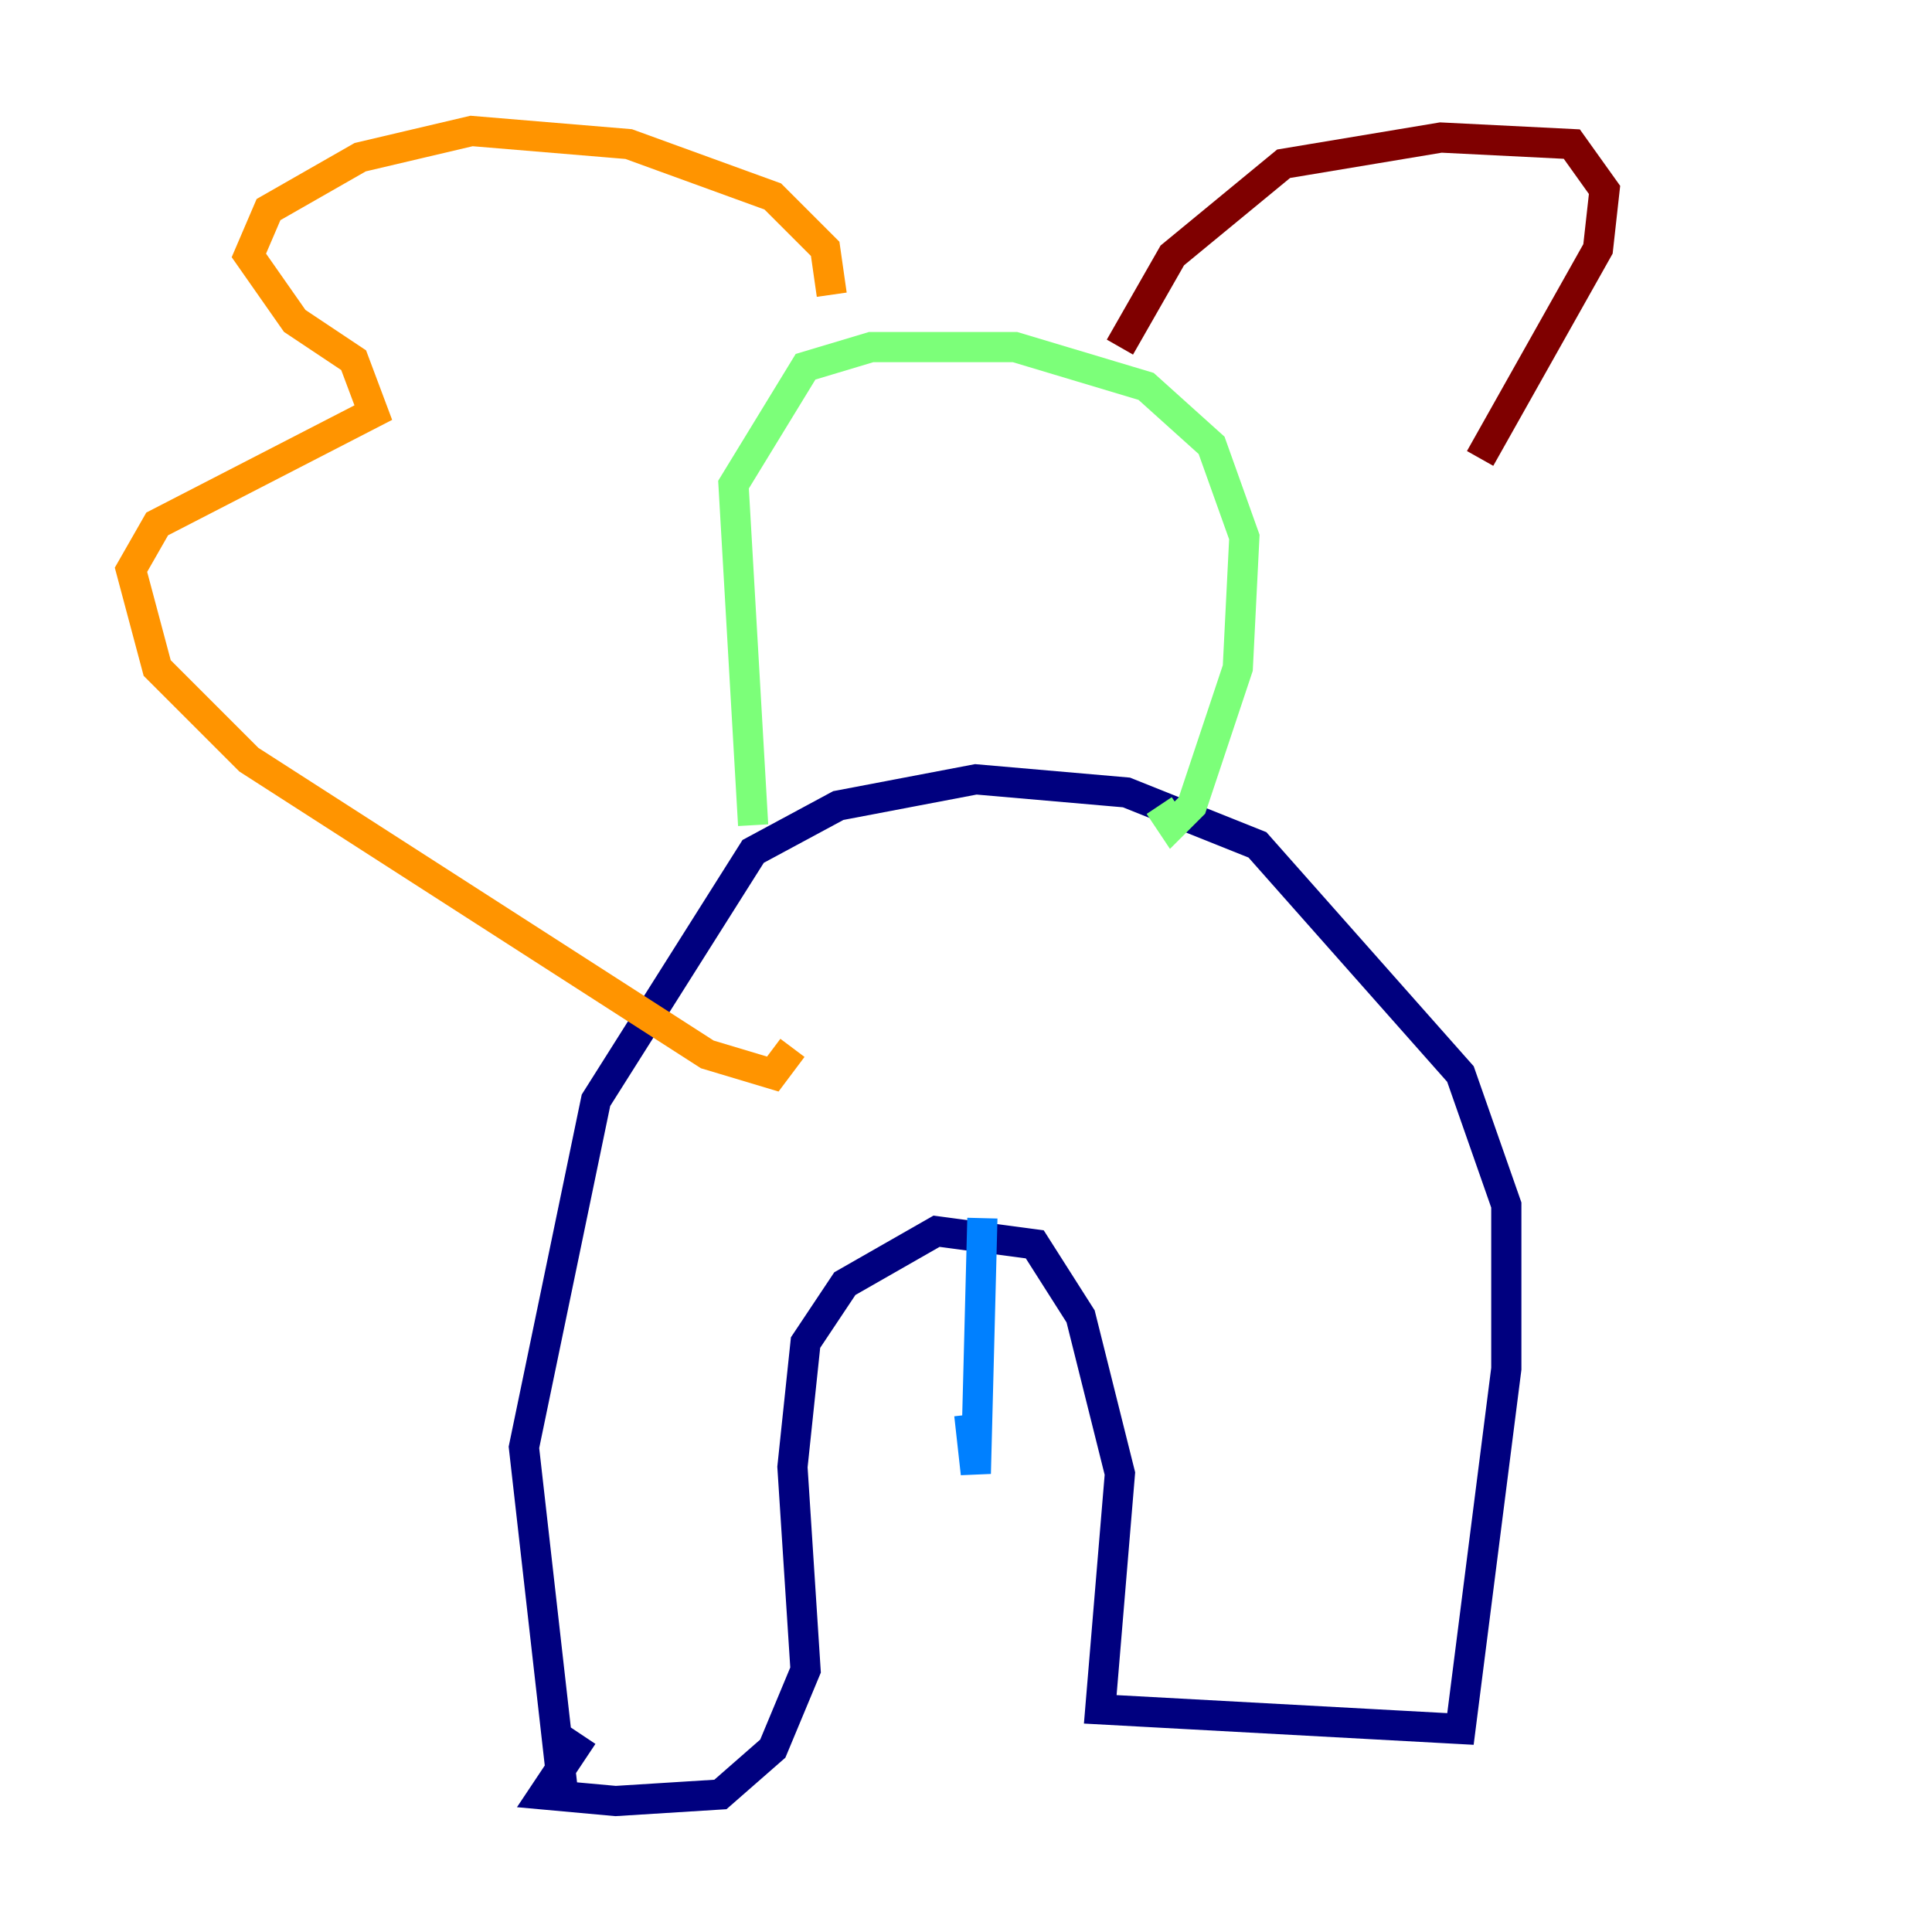 <?xml version="1.0" encoding="utf-8" ?>
<svg baseProfile="tiny" height="128" version="1.2" viewBox="0,0,128,128" width="128" xmlns="http://www.w3.org/2000/svg" xmlns:ev="http://www.w3.org/2001/xml-events" xmlns:xlink="http://www.w3.org/1999/xlink"><defs /><polyline fill="none" points="37.315,118.888 34.712,95.891 39.485,72.895 49.898,56.407 55.539,53.37 64.651,51.634 74.63,52.502 83.308,55.973 96.759,71.159 99.797,79.837 99.797,90.685 96.759,114.549 72.895,113.248 74.197,97.627 71.593,87.214 68.556,82.441 62.047,81.573 55.973,85.044 53.37,88.949 52.502,97.193 53.37,110.644 51.2,115.851 47.729,118.888 40.786,119.322 36.014,118.888 38.617,114.983" stroke="#00007f" stroke-width="2" /><polyline fill="none" points="65.085,80.705 64.651,97.627 64.217,93.722" stroke="#0080ff" stroke-width="2" /><polyline fill="none" points="49.898,54.671 48.597,32.108 53.37,24.298 57.709,22.997 67.254,22.997 75.932,25.6 80.271,29.505 82.441,35.58 82.007,44.258 78.969,53.37 77.668,54.671 76.8,53.37" stroke="#7cff79" stroke-width="2" /><polyline fill="none" points="55.105,19.525 54.671,16.488 51.2,13.017 41.654,9.546 31.241,8.678 23.864,10.414 17.79,13.885 16.488,16.922 19.525,21.261 23.43,23.864 24.732,27.336 10.414,34.712 8.678,37.749 10.414,44.258 16.488,50.332 46.861,69.858 51.2,71.159 52.502,69.424" stroke="#ff9400" stroke-width="2" /><polyline fill="none" points="74.197,22.997 77.668,16.922 85.044,10.848 95.458,9.112 104.136,9.546 106.305,12.583 105.871,16.488 98.061,30.373" stroke="#7f0000" stroke-width="2" /></svg>